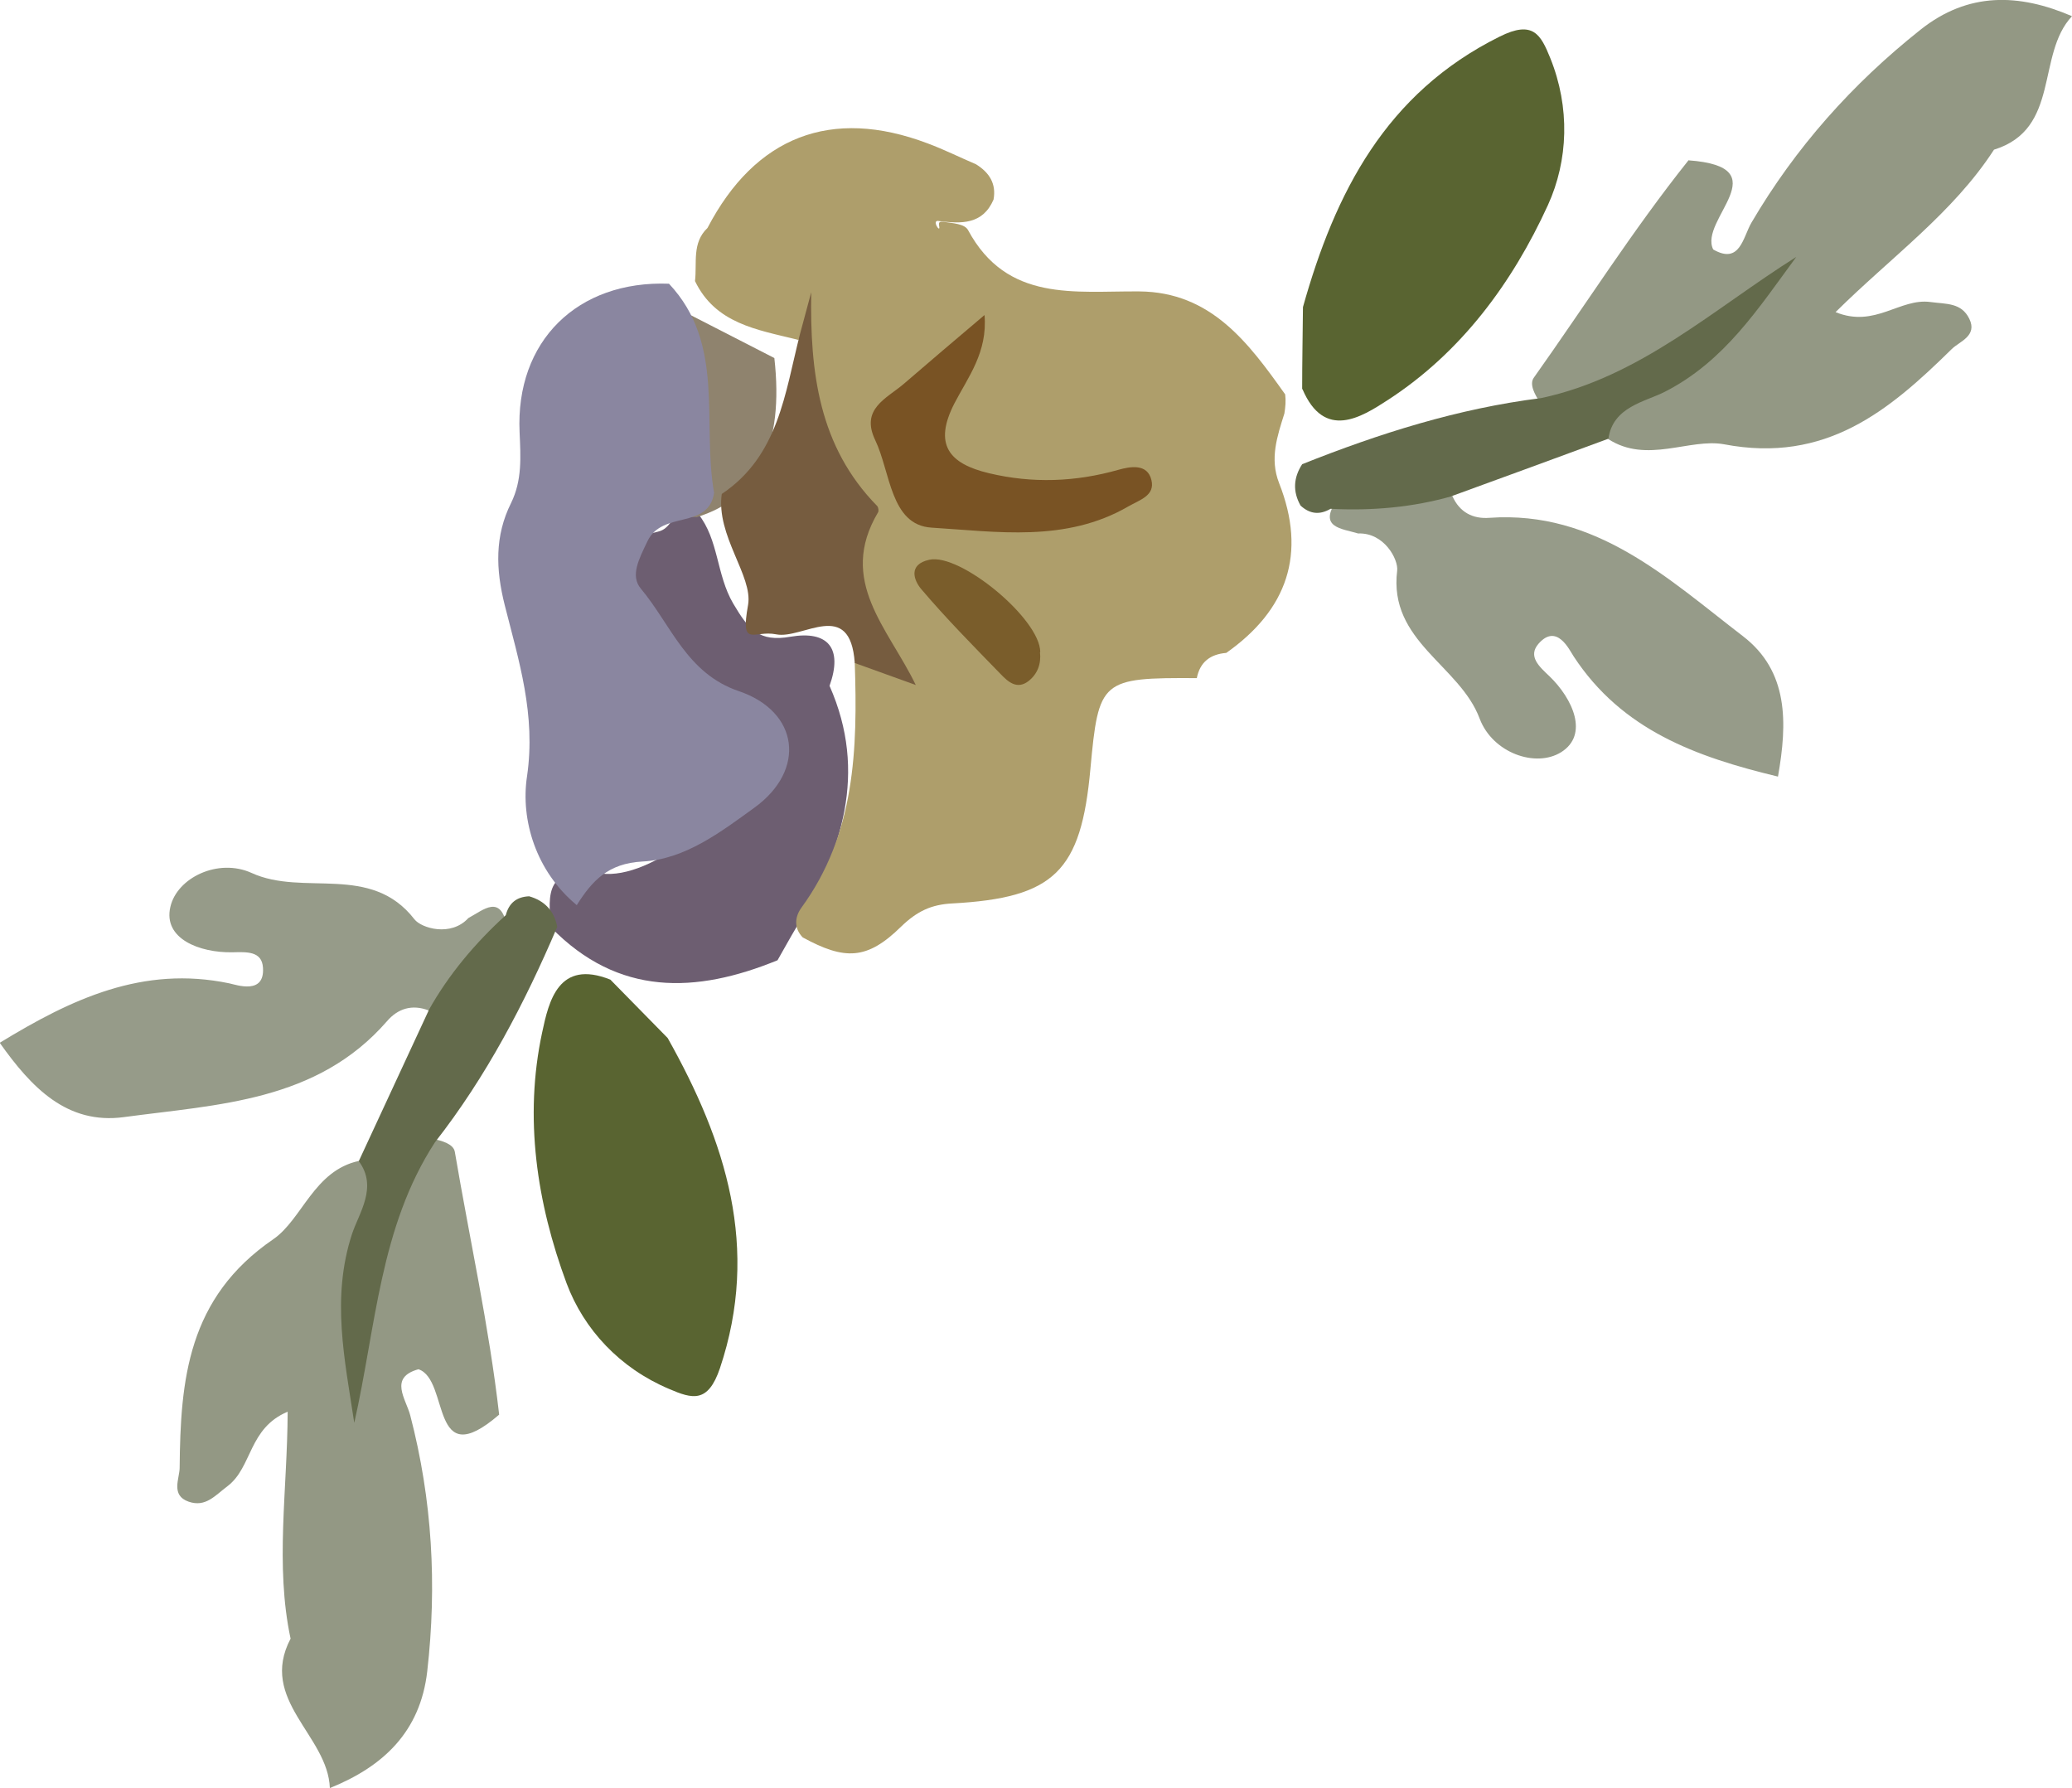 <?xml version="1.0" encoding="UTF-8"?>
<svg id="Layer_2" data-name="Layer 2" xmlns="http://www.w3.org/2000/svg" viewBox="0 0 78.08 67.37">
  <defs>
    <style>
      .cls-1 {
        fill: #939884;
      }

      .cls-2 {
        fill: #596431;
      }

      .cls-3 {
        fill: #795324;
      }

      .cls-4 {
        fill: #7a5d2b;
      }

      .cls-5 {
        fill: #765c3f;
      }

      .cls-6 {
        fill: #969b89;
      }

      .cls-7 {
        fill: #ae9e6b;
      }

      .cls-8 {
        fill: #8f836e;
      }

      .cls-9 {
        fill: #8a86a0;
      }

      .cls-10 {
        fill: #6d5e71;
      }

      .cls-11 {
        fill: #636a4b;
      }
    </style>
  </defs>
  <g id="Layer_1-2" data-name="Layer 1">
    <g>
      <path class="cls-10" d="m20.77,34.97c-.14-1.37-.18-2.34,1.87-2.06,1.96.27,5.02-2.41,5.42-3.96.22-.84.52-1.2-.7-1.26-2.57-.13-3.39-2.63-4.85-4.13-1.16-1.2.05-3.02,2.29-3.53.48-.11.47-.6.88-.56.18-.18.39-.21.63-.11.78.98.68,2.29,1.32,3.38.58.98.97,1.46,2.16,1.25,1.41-.24,1.98.43,1.47,1.85,1.45,3.28.46,6.23-1.24,9.08-.25.42-.48.84-.72,1.26-3.08,1.26-6,1.36-8.53-1.23Z"/>
      <path class="cls-8" d="m26.24,19.48c-.19,0-.37,0-.56,0-.21-.48-.64-.78-.51-1.5.38-2.21-.42-4.31-.91-6.42.33-.03.65-.06.98-.09,1.31.67,2.63,1.35,3.94,2.02.37,3.27-.61,5.29-2.94,6Z"/>
      <path class="cls-7" d="m26.19,10.59c.08-.69-.12-1.44.47-2,1.8-3.45,4.66-4.56,8.29-3.19.62.23,1.22.53,1.83.79.5.31.77.73.66,1.33-.41.95-1.22.91-2.05.81-.32-.08.07.51,0,.18-.03-.15.03-.17.18-.15.33.05.78.07.91.31,1.47,2.73,4.03,2.29,6.45,2.31,2.71.02,4.12,1.94,5.5,3.88.03.24.01.48-.03.72-.27.86-.56,1.7-.2,2.62,1.05,2.66.31,4.78-1.99,6.4-.6.05-.99.34-1.11.95-3.61-.02-3.7.06-4.01,3.42-.35,3.87-1.36,4.86-5.21,5.07-.78.04-1.32.29-1.92.87-1.29,1.27-2.13,1.27-3.71.41-.35-.36-.29-.79-.05-1.12,2.03-2.78,2.12-5.98,2.01-9.23.35-.26.74-.28,1.4-.19-1.18-1.34-1.86-2.66-1.5-4.39.21-1.04-.37-2.14-.92-2.97-.95-1.45-.89-2.97-.85-4.54,0-.08.09-.2.06-.23-.23-.28-.18.25-.38.14-1.5-.37-3.06-.6-3.83-2.2Z"/>
      <path class="cls-1" d="m63.62,6.04c3.47.25.38,2.24.94,3.36,1.01.58,1.12-.46,1.44-1.01,1.66-2.83,3.8-5.23,6.37-7.27,1.8-1.43,3.71-1.37,5.71-.51-1.36,1.45-.42,4.25-2.94,5.03-1.54,2.38-3.87,4.04-5.97,6.12,1.49.61,2.42-.54,3.58-.38.6.08,1.16.02,1.46.63.32.65-.38.86-.66,1.14-2.36,2.32-4.74,4.32-8.58,3.59-1.3-.24-2.91.75-4.37-.2-.49-1,.33-1.49.93-1.67,2.18-.68,3.29-2.58,4.08-3.3-1.68,1.41-4.07,3.59-7.58,3.59-.19-.29-.41-.68-.23-.93,1.94-2.73,3.73-5.56,5.82-8.18Z"/>
      <path class="cls-6" d="m54.73,18.69c.27.61.77.87,1.4.82,4.01-.28,6.71,2.28,9.55,4.46,1.72,1.32,1.68,3.26,1.32,5.29-3.08-.74-5.88-1.75-7.7-4.53-.16-.24-.63-1.26-1.32-.48-.42.48.03.87.41,1.23.88.85,1.49,2.2.44,2.86-.96.6-2.58.03-3.07-1.26-.75-2.02-3.44-2.91-3.11-5.58.05-.42-.49-1.44-1.47-1.4-.63-.19-1.52-.22-.8-1.26,1.44-.4,2.87-.98,4.34-.14Z"/>
      <path class="cls-11" d="m54.73,18.69c-1.5.43-3.04.56-4.59.48-.41.24-.78.2-1.13-.12-.3-.53-.27-1.05.06-1.56,2.91-1.16,5.88-2.1,9-2.49,3.73-.79,6.49-3.35,9.62-5.32-1.43,1.94-2.7,3.93-4.95,5.08-.74.38-1.96.56-2.13,1.77-1.96.72-3.91,1.44-5.87,2.15Z"/>
      <path class="cls-9" d="m21.73,34.1c-1.53-1.27-2.12-3.2-1.87-4.85.34-2.33-.31-4.35-.84-6.45-.34-1.35-.38-2.61.24-3.85.42-.86.36-1.73.32-2.66-.16-3.44,2.18-5.73,5.63-5.6,2.14,2.28,1.23,5.23,1.7,7.88-.22,1.4-1.95.65-2.51,1.82-.32.67-.66,1.3-.25,1.79,1.14,1.36,1.72,3.19,3.69,3.86,2.27.77,2.55,2.97.59,4.39-1.27.92-2.62,1.95-4.22,2.03-1.3.07-1.9.73-2.48,1.65Z"/>
      <path class="cls-5" d="m27.2,18.61c2.14-1.43,2.38-3.8,2.94-6,.14-.53.29-1.07.43-1.6-.05,3,.28,5.81,2.49,8.06.04.05.06.18.03.23-1.54,2.59.38,4.36,1.42,6.51-.77-.28-1.53-.55-2.3-.83-.17-2.46-1.97-.88-2.96-1.08-.84-.17-1.36.55-1.06-1.11.19-1.09-1.22-2.61-.99-4.19Z"/>
      <path class="cls-3" d="m37.1,11.87c.12,1.4-.62,2.34-1.13,3.32-.8,1.55-.22,2.28,1.3,2.64,1.64.39,3.26.33,4.88-.13.43-.12,1.09-.25,1.24.39.14.58-.43.74-.87.99-2.36,1.37-4.96.95-7.42.8-1.55-.1-1.54-2.09-2.12-3.3-.56-1.17.42-1.56,1.07-2.11.96-.83,1.93-1.65,3.05-2.6Z"/>
      <path class="cls-4" d="m39.19,24.57c.05.44-.09.82-.43,1.09-.44.34-.78.02-1.05-.26-1.02-1.05-2.05-2.09-3-3.21-.26-.31-.51-.92.31-1.1,1.16-.26,4.18,2.23,4.18,3.48Z"/>
      <path class="cls-2" d="m49.07,14.66c0-1.03.02-2.06.03-3.09,1.21-4.31,3.12-8.06,7.41-10.19,1.26-.63,1.55-.08,1.91.81.75,1.86.68,3.85-.09,5.54-1.34,2.93-3.27,5.55-6.03,7.34-1,.65-2.39,1.53-3.22-.41Z"/>
      <path class="cls-1" d="m18.81,53.3c-2.63,2.27-1.85-1.31-3.04-1.71-1.13.31-.47,1.12-.31,1.74.83,3.18,1.01,6.39.64,9.64-.26,2.28-1.66,3.59-3.67,4.4-.07-1.99-2.7-3.31-1.48-5.63-.59-2.77-.12-5.59-.11-8.55-1.48.62-1.33,2.09-2.26,2.8-.48.36-.83.81-1.47.59-.69-.24-.34-.88-.34-1.28.03-3.31.3-6.4,3.53-8.61,1.09-.75,1.53-2.59,3.23-2.95,1.06.36.81,1.29.52,1.84-1.06,2.02-.5,4.15-.55,5.22.19-2.18.34-5.42,2.82-7.89.33.07.77.19.82.49.56,3.3,1.29,6.57,1.67,9.9Z"/>
      <path class="cls-6" d="m16.15,38.07c-.62-.24-1.16-.07-1.57.41-2.64,3.03-6.36,3.13-9.91,3.61-2.15.29-3.49-1.12-4.68-2.8,2.7-1.65,5.39-2.92,8.65-2.24.28.06,1.34.44,1.27-.59-.04-.64-.63-.59-1.16-.58-1.23.02-2.61-.51-2.33-1.71.25-1.1,1.8-1.85,3.06-1.28,1.96.9,4.49-.38,6.14,1.75.26.33,1.37.67,2.03-.05.58-.31,1.22-.92,1.46.33-.73,1.3-1.33,2.72-2.97,3.17Z"/>
      <path class="cls-11" d="m16.15,38.07c.76-1.36,1.76-2.54,2.91-3.59.12-.46.41-.69.88-.71.59.17.94.55,1.06,1.15-1.23,2.88-2.67,5.64-4.61,8.12-2.08,3.2-2.22,6.95-3.04,10.57-.36-2.39-.87-4.69-.09-7.1.26-.8.99-1.78.26-2.76.88-1.89,1.75-3.78,2.63-5.67Z"/>
      <path class="cls-2" d="m23,36.91c.72.73,1.44,1.47,2.16,2.2,2.19,3.9,3.49,7.9,1.97,12.44-.45,1.33-1.04,1.16-1.92.78-1.85-.78-3.21-2.24-3.86-3.98-1.12-3.02-1.61-6.24-.92-9.45.25-1.17.61-2.77,2.57-1.99Z"/>
    </g>
  </g>
</svg>